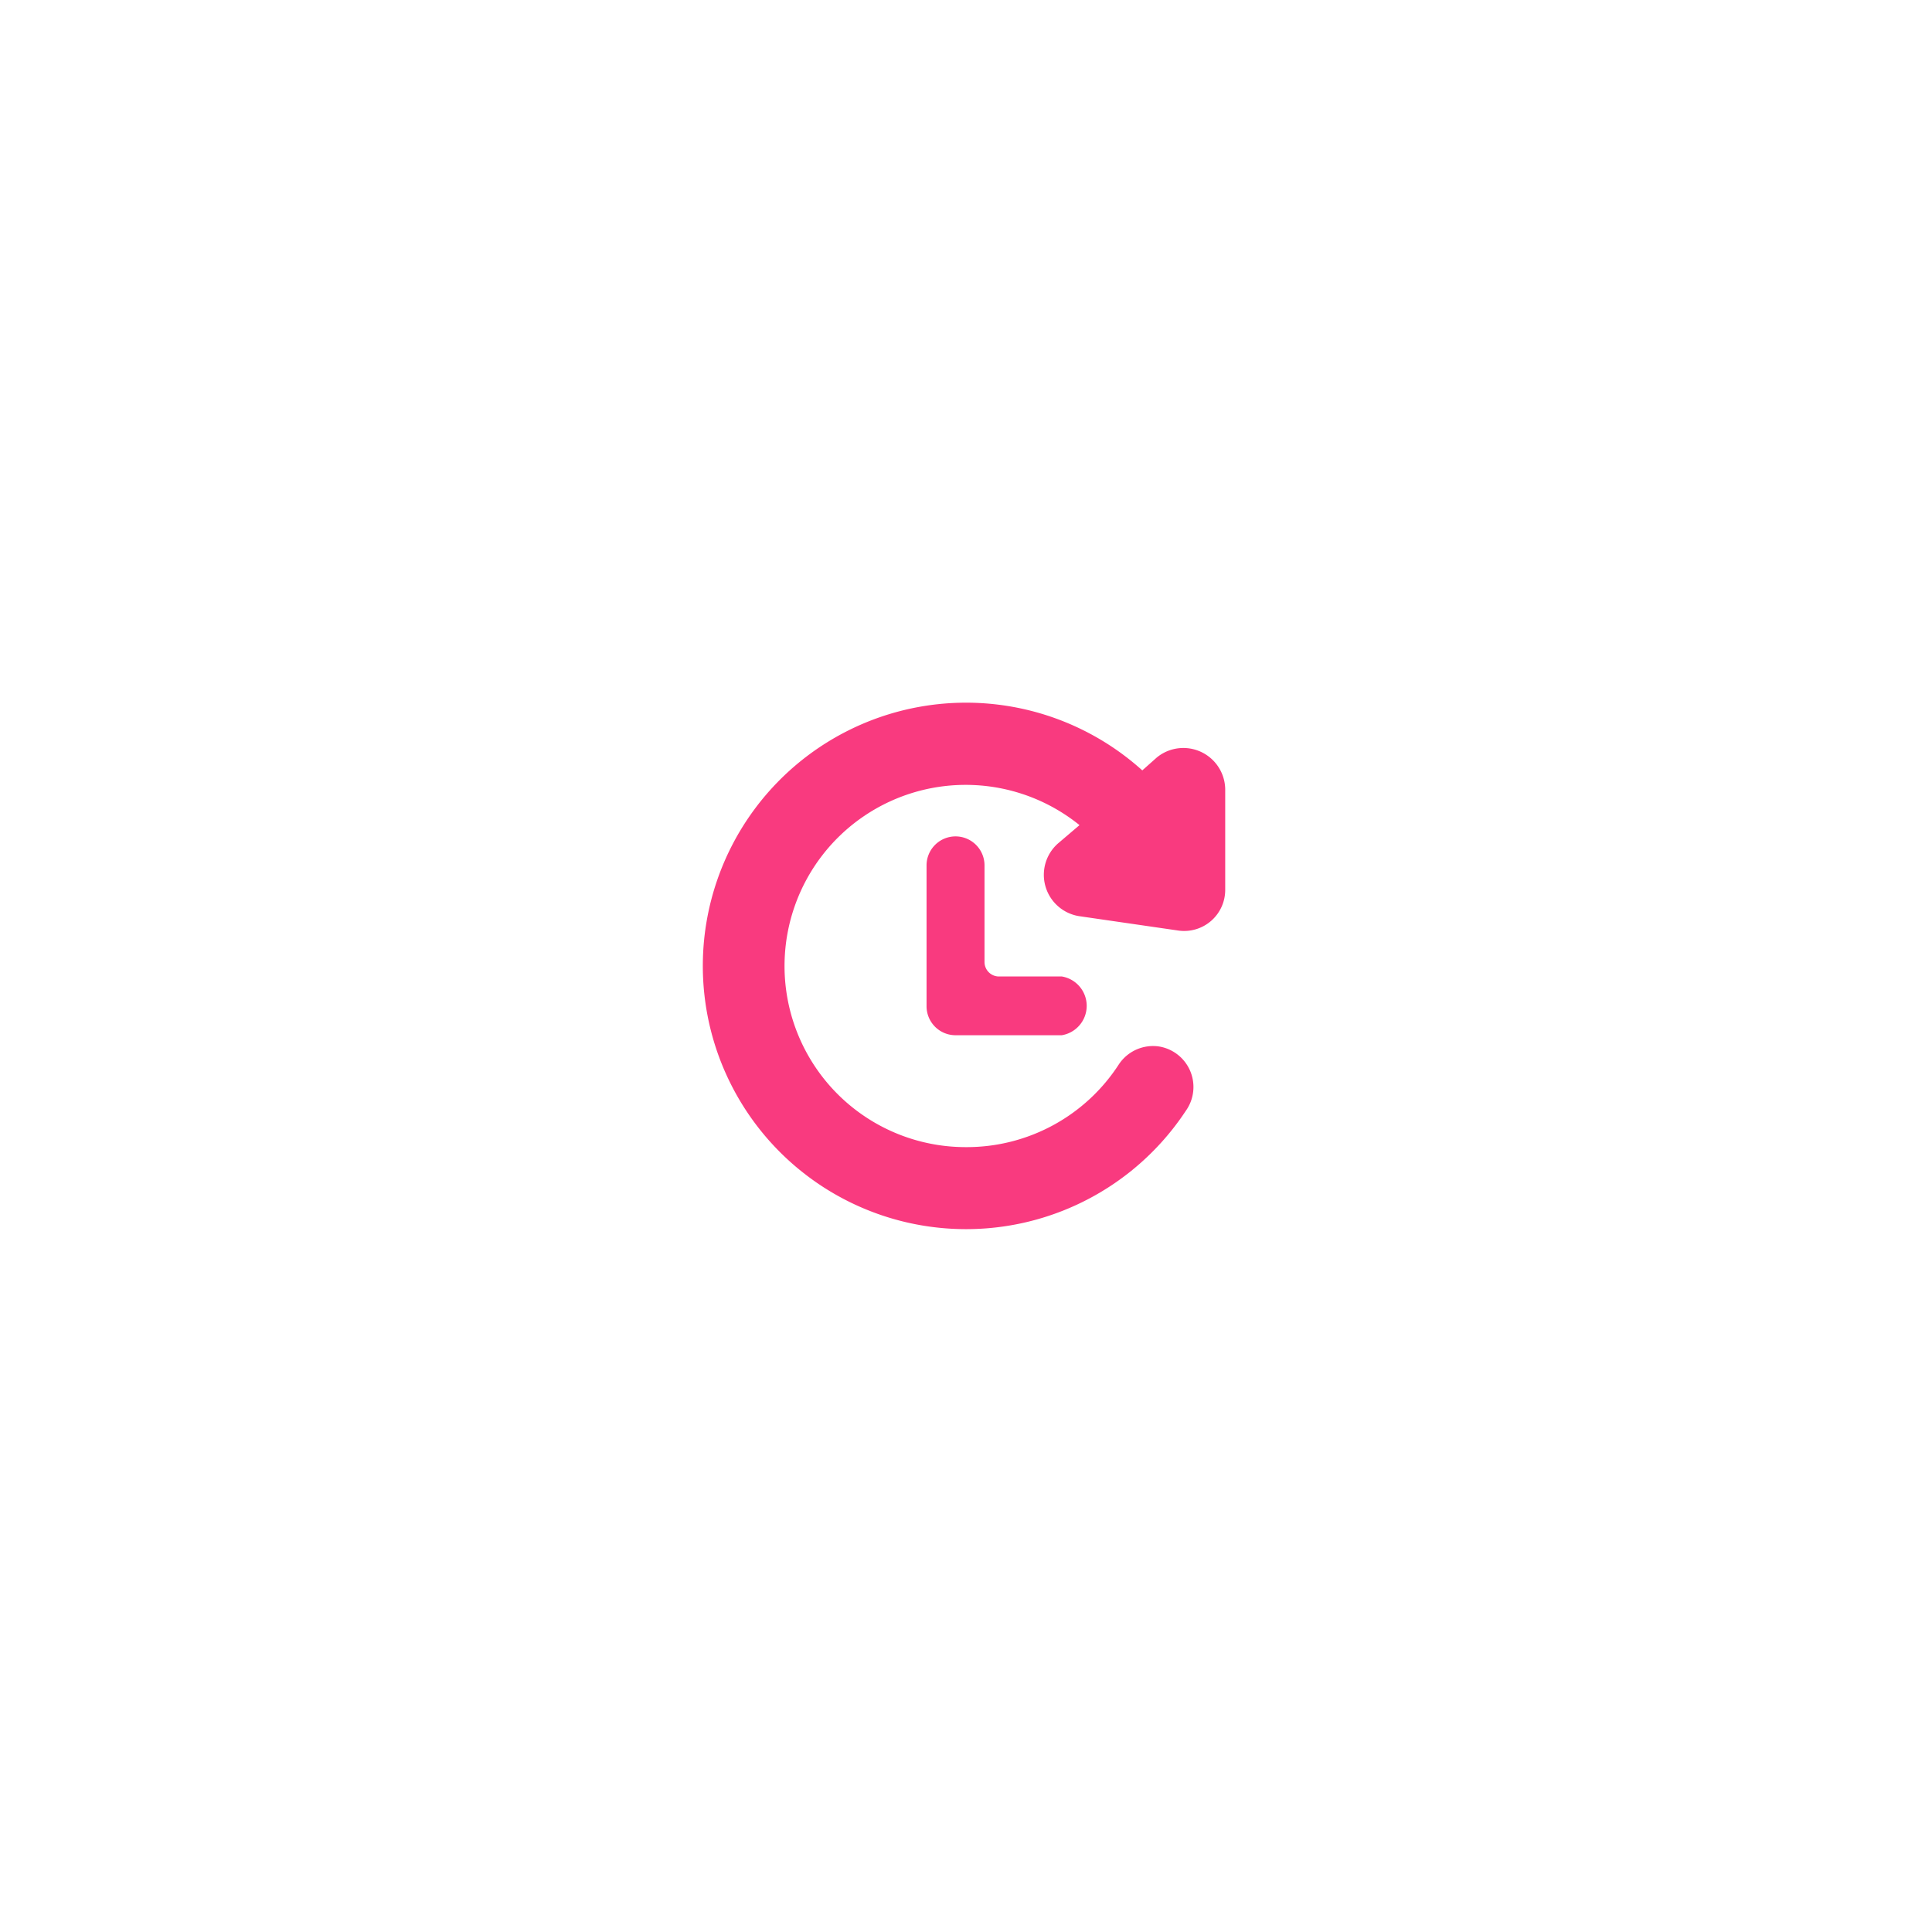 <svg id="Layer_1" data-name="Layer 1" xmlns="http://www.w3.org/2000/svg" viewBox="0 0 24 24"><defs><style>.cls-1{fill:#f93a7f;}</style></defs><title>icon</title><path class="cls-1" d="M12,14.25a2.25,2.25,0,1,1,1.41-4l-.27.23a.52.52,0,0,0,.26.9l1.24.18a.51.51,0,0,0,.58-.51V9.8a.52.52,0,0,0-.85-.39l-.18.16a3.27,3.27,0,1,0,.54,4.23A.51.51,0,0,0,14.4,13h0a.51.51,0,0,0-.5.22A2.25,2.25,0,0,1,12,14.25Z"/><path class="cls-1" d="M13.18,12.13h-.76a.18.18,0,0,1-.19-.18v-1.2a.36.36,0,0,0-.36-.36h0a.36.36,0,0,0-.36.36V12.5a.36.36,0,0,0,.36.36h1.32a.37.37,0,0,0,0-.73Z"/></svg>